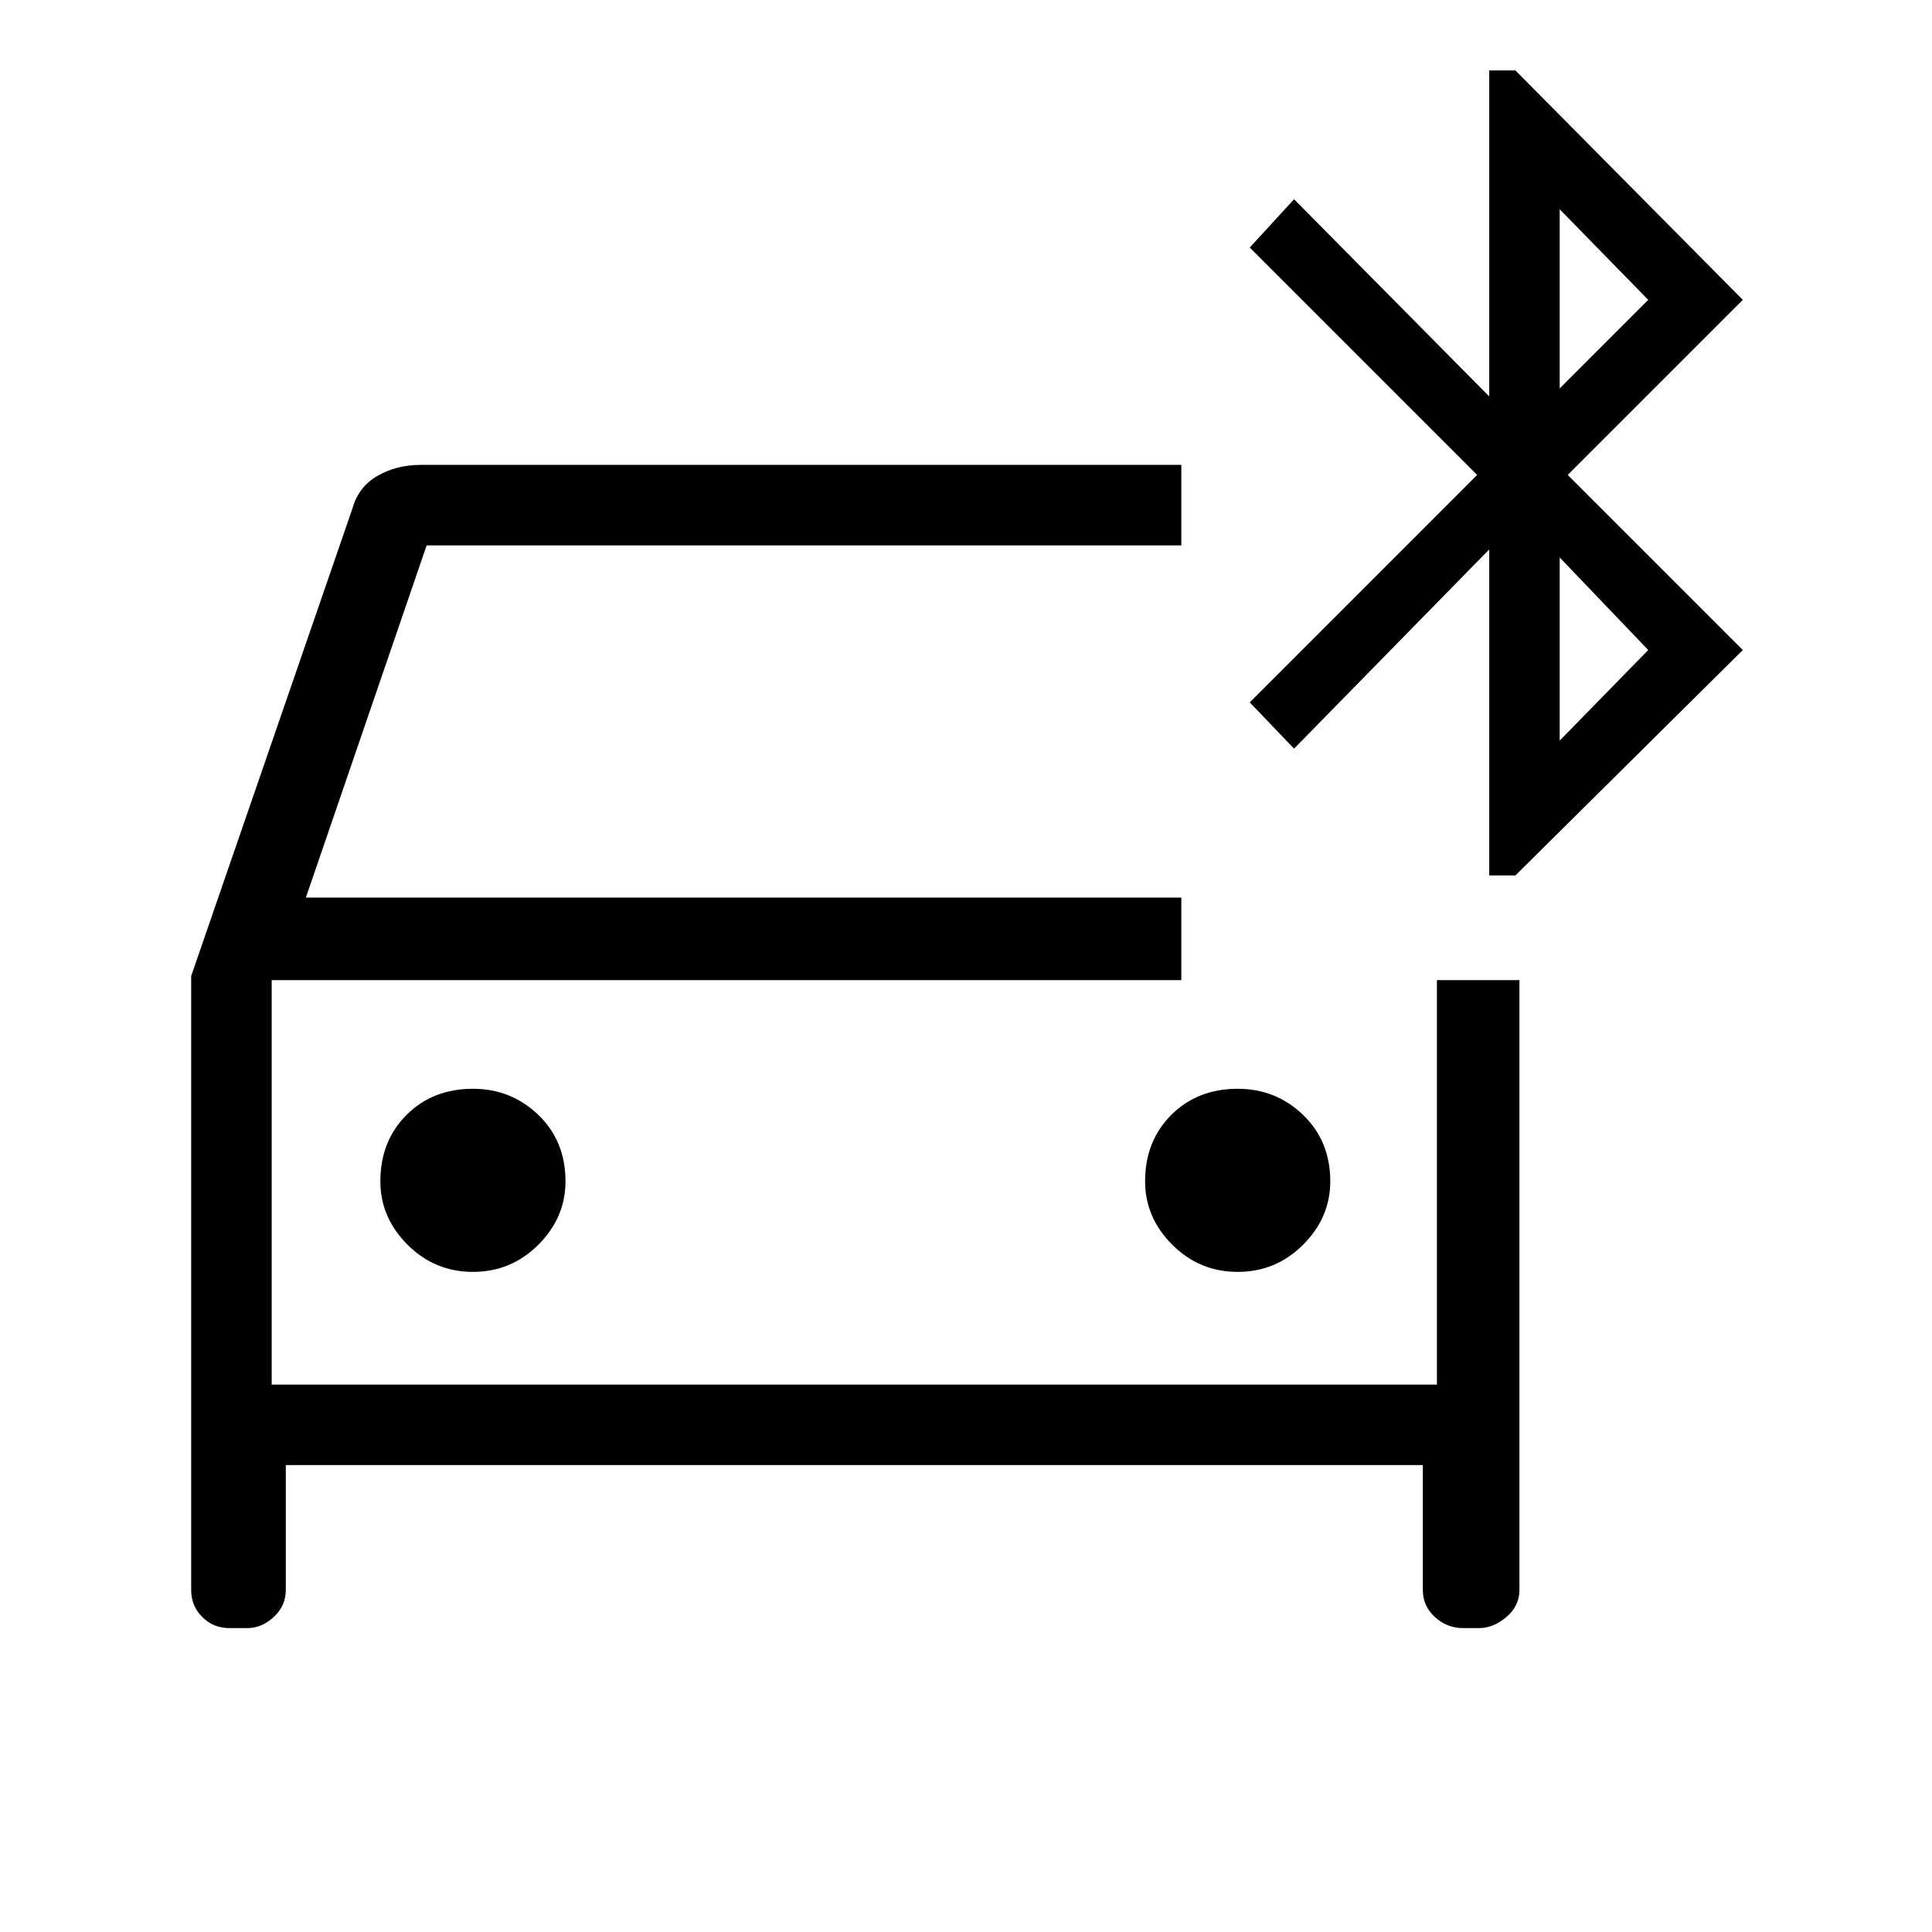 <svg xmlns="http://www.w3.org/2000/svg" height="40" width="40"><path d="M9.792 26.333q.791 0 1.354-.562.562-.563.562-1.313 0-.833-.562-1.375-.563-.541-1.354-.541-.834 0-1.375.541-.542.542-.542 1.375 0 .75.563 1.313.562.562 1.354.562Zm15.833 0q.792 0 1.354-.562.563-.563.563-1.313 0-.833-.563-1.375-.562-.541-1.354-.541-.833 0-1.375.541-.542.542-.542 1.375 0 .75.563 1.313.562.562 1.354.562ZM4.75 33.708q-.333 0-.562-.229-.23-.229-.23-.562V20.208l3.334-9.666q.125-.459.52-.688.396-.229.896-.229h15.75v1.667H8.833l-2.5 7.291h18.125v1.709H5.625v8.375H29.75v-8.375h1.708v12.625q0 .333-.27.562-.271.229-.563.229h-.333q-.334 0-.584-.229-.25-.229-.25-.562v-2.584H5.917v2.584q0 .333-.25.562-.25.229-.542.229Zm26.083-15.583v-6.75L26.792 15.5l-.917-.958 4.708-4.709-4.708-4.708.917-1 4.041 4.083v-6.75h.542l4.708 4.75-3.625 3.625 3.625 3.625-4.708 4.667Zm1.459-10.083 1.833-1.834-1.833-1.875Zm0 7.291 1.833-1.875-1.833-1.916ZM5.625 20.292v8.375Z"/></svg>